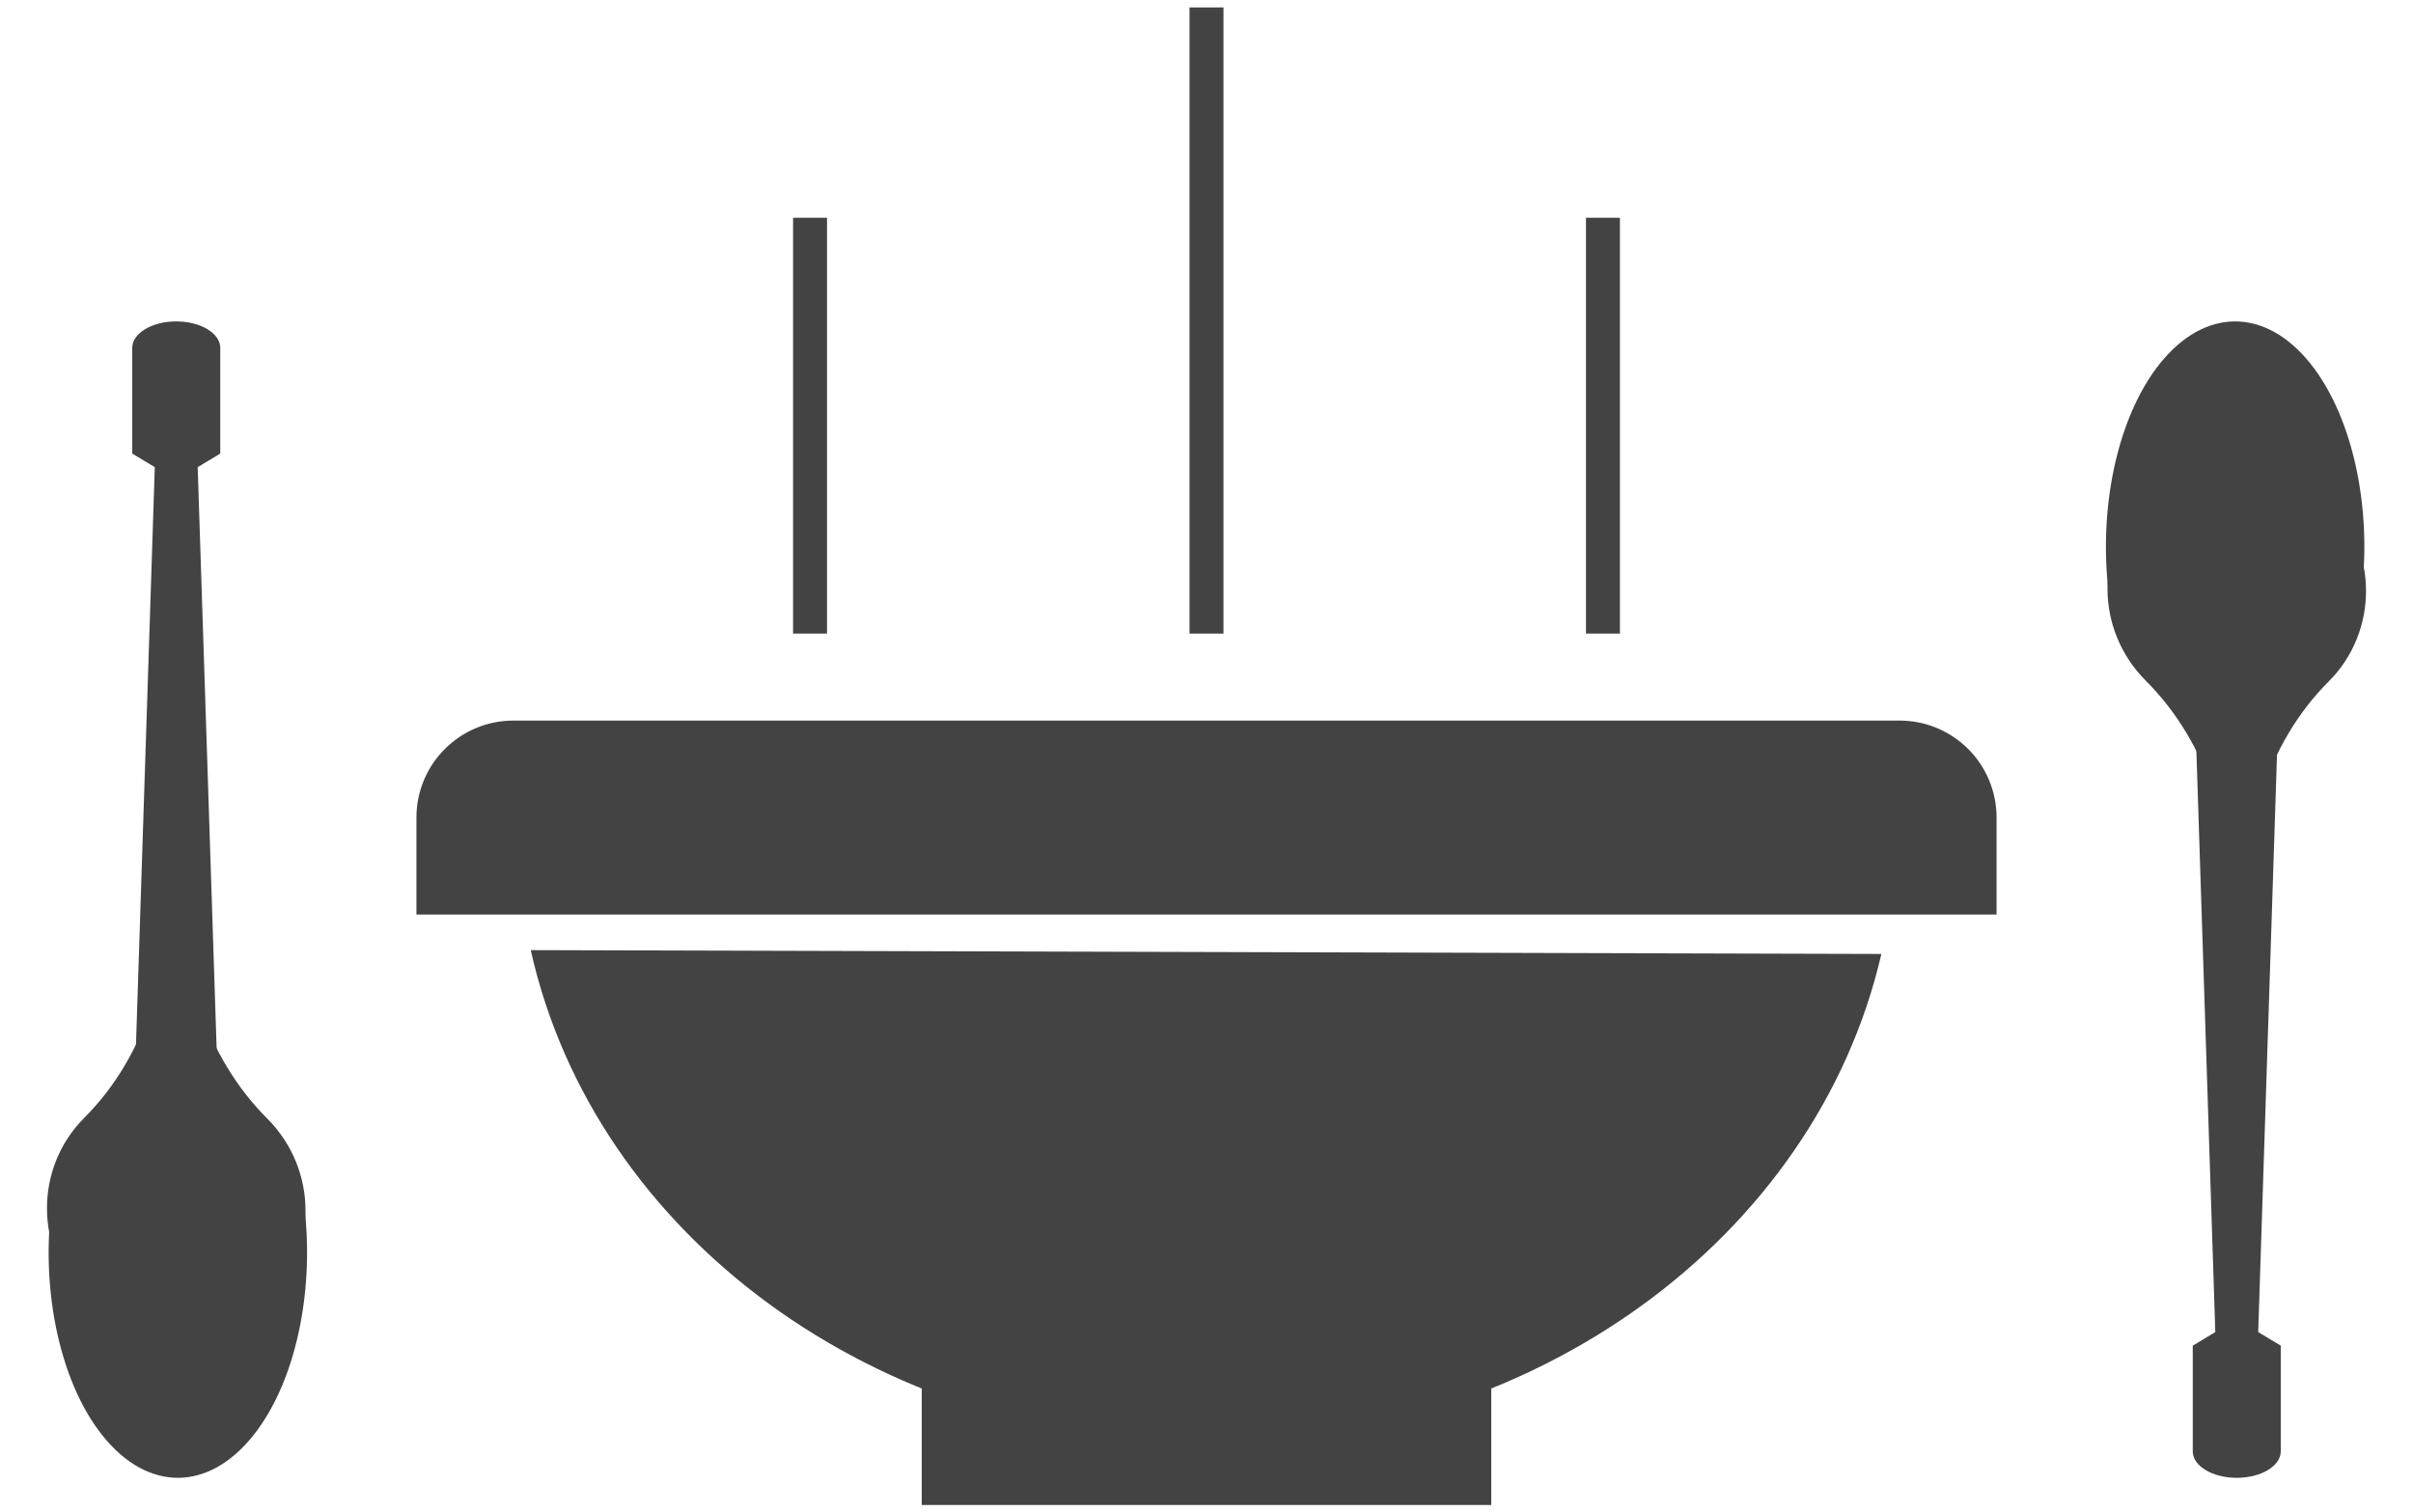 <svg version="1.1" viewBox="0.0 0.0 779.066 488.454" fill="none" stroke="none" stroke-linecap="square" stroke-miterlimit="10" xmlns:xlink="http://www.w3.org/1999/xlink" xmlns="http://www.w3.org/2000/svg"><clipPath id="p.0"><path d="m0 0l779.066 0l0 488.454l-779.066 0l0 -488.454z" clip-rule="nonzero"/></clipPath><g clip-path="url(#p.0)"><path fill="#000000" fill-opacity="0.0" d="m0 0l779.066 0l0 488.454l-779.066 0z" fill-rule="evenodd"/><path fill="#434343" d="m297.596 396.227l183.874 0l0 89.827l-183.874 0z" fill-rule="evenodd"/><path fill="#434343" d="m607.427 308.093l0 0c-21.327 92.229 -112.755 158.318 -218.605 158.017c-105.849 -0.301 -196.801 -66.907 -217.466 -159.256z" fill-rule="evenodd"/><path fill="#434343" d="m384.053 2.4l10.961 0l0 202.236l-10.961 0z" fill-rule="evenodd"/><path fill="#434343" d="m165.769 232.718l447.528 0c8.307 0 16.274 3.3 22.149 9.174c5.874 5.874 9.174 13.841 9.174 22.149l0 31.323c0 0.002 -0.002 0.004 -0.004 0.004l-510.169 -0.004l0 0c-0.002 0 -0.004 -0.002 -0.004 -0.004l0.004 -31.319l0 0c0 -17.299 14.024 -31.323 31.323 -31.323z" fill-rule="evenodd"/><path fill="#434343" d="m736.367 206.689l-8.318 255.433l-11.774 0l-8.318 -255.433z" fill-rule="evenodd"/><path fill="#434343" d="m722.162 426.054l14.207 8.538l0 34.15c0 4.715 -6.361 8.538 -14.207 8.538c-7.846 0 -14.207 -3.822 -14.207 -8.538l0 -34.15z" fill-rule="evenodd"/><path fill="#434343" d="m751.533 161.095l0 0c16.377 16.377 16.504 42.803 0.283 59.024q-29.37 29.37 -29.087 88.394q-0.284 -59.024 -29.937 -88.677l0 0c-16.377 -16.377 -16.504 -42.803 -0.283 -59.024l0 0c16.221 -16.221 42.646 -16.094 59.024 0.283z" fill-rule="evenodd"/><path fill="#434343" d="m681.774 197.993l0 0c-5.261 -29.803 0.948 -62.141 15.439 -80.404c14.49 -18.262 34.04 -18.39 48.608 -0.316c14.568 18.074 20.915 50.33 15.782 80.201z" fill-rule="evenodd"/><path fill="#434343" d="m42.698 374.395l8.318 -255.433l11.774 0l8.318 255.433z" fill-rule="evenodd"/><path fill="#434343" d="m56.903 155.03l-14.207 -8.538l0 -34.15c0 -4.715 6.361 -8.538 14.207 -8.538c7.847 0 14.207 3.822 14.207 8.538l0 34.15z" fill-rule="evenodd"/><path fill="#434343" d="m27.533 419.989l0 0c-16.377 -16.377 -16.504 -42.803 -0.283 -59.024q29.37 -29.37 29.087 -88.394q0.283 59.024 29.937 88.677l0 0c16.377 16.377 16.504 42.803 0.283 59.024l0 0c-16.221 16.221 -42.646 16.094 -59.024 -0.283z" fill-rule="evenodd"/><path fill="#434343" d="m97.292 383.091l0 0c5.261 29.803 -0.948 62.141 -15.439 80.404c-14.49 18.262 -34.04 18.39 -48.608 0.316c-14.568 -18.074 -20.915 -50.33 -15.782 -80.201z" fill-rule="evenodd"/><path fill="#434343" d="m512.053 70.332l10.961 0l0 134.299l-10.961 0z" fill-rule="evenodd"/><path fill="#434343" d="m256.053 70.332l10.961 0l0 134.299l-10.961 0z" fill-rule="evenodd"/></g></svg>